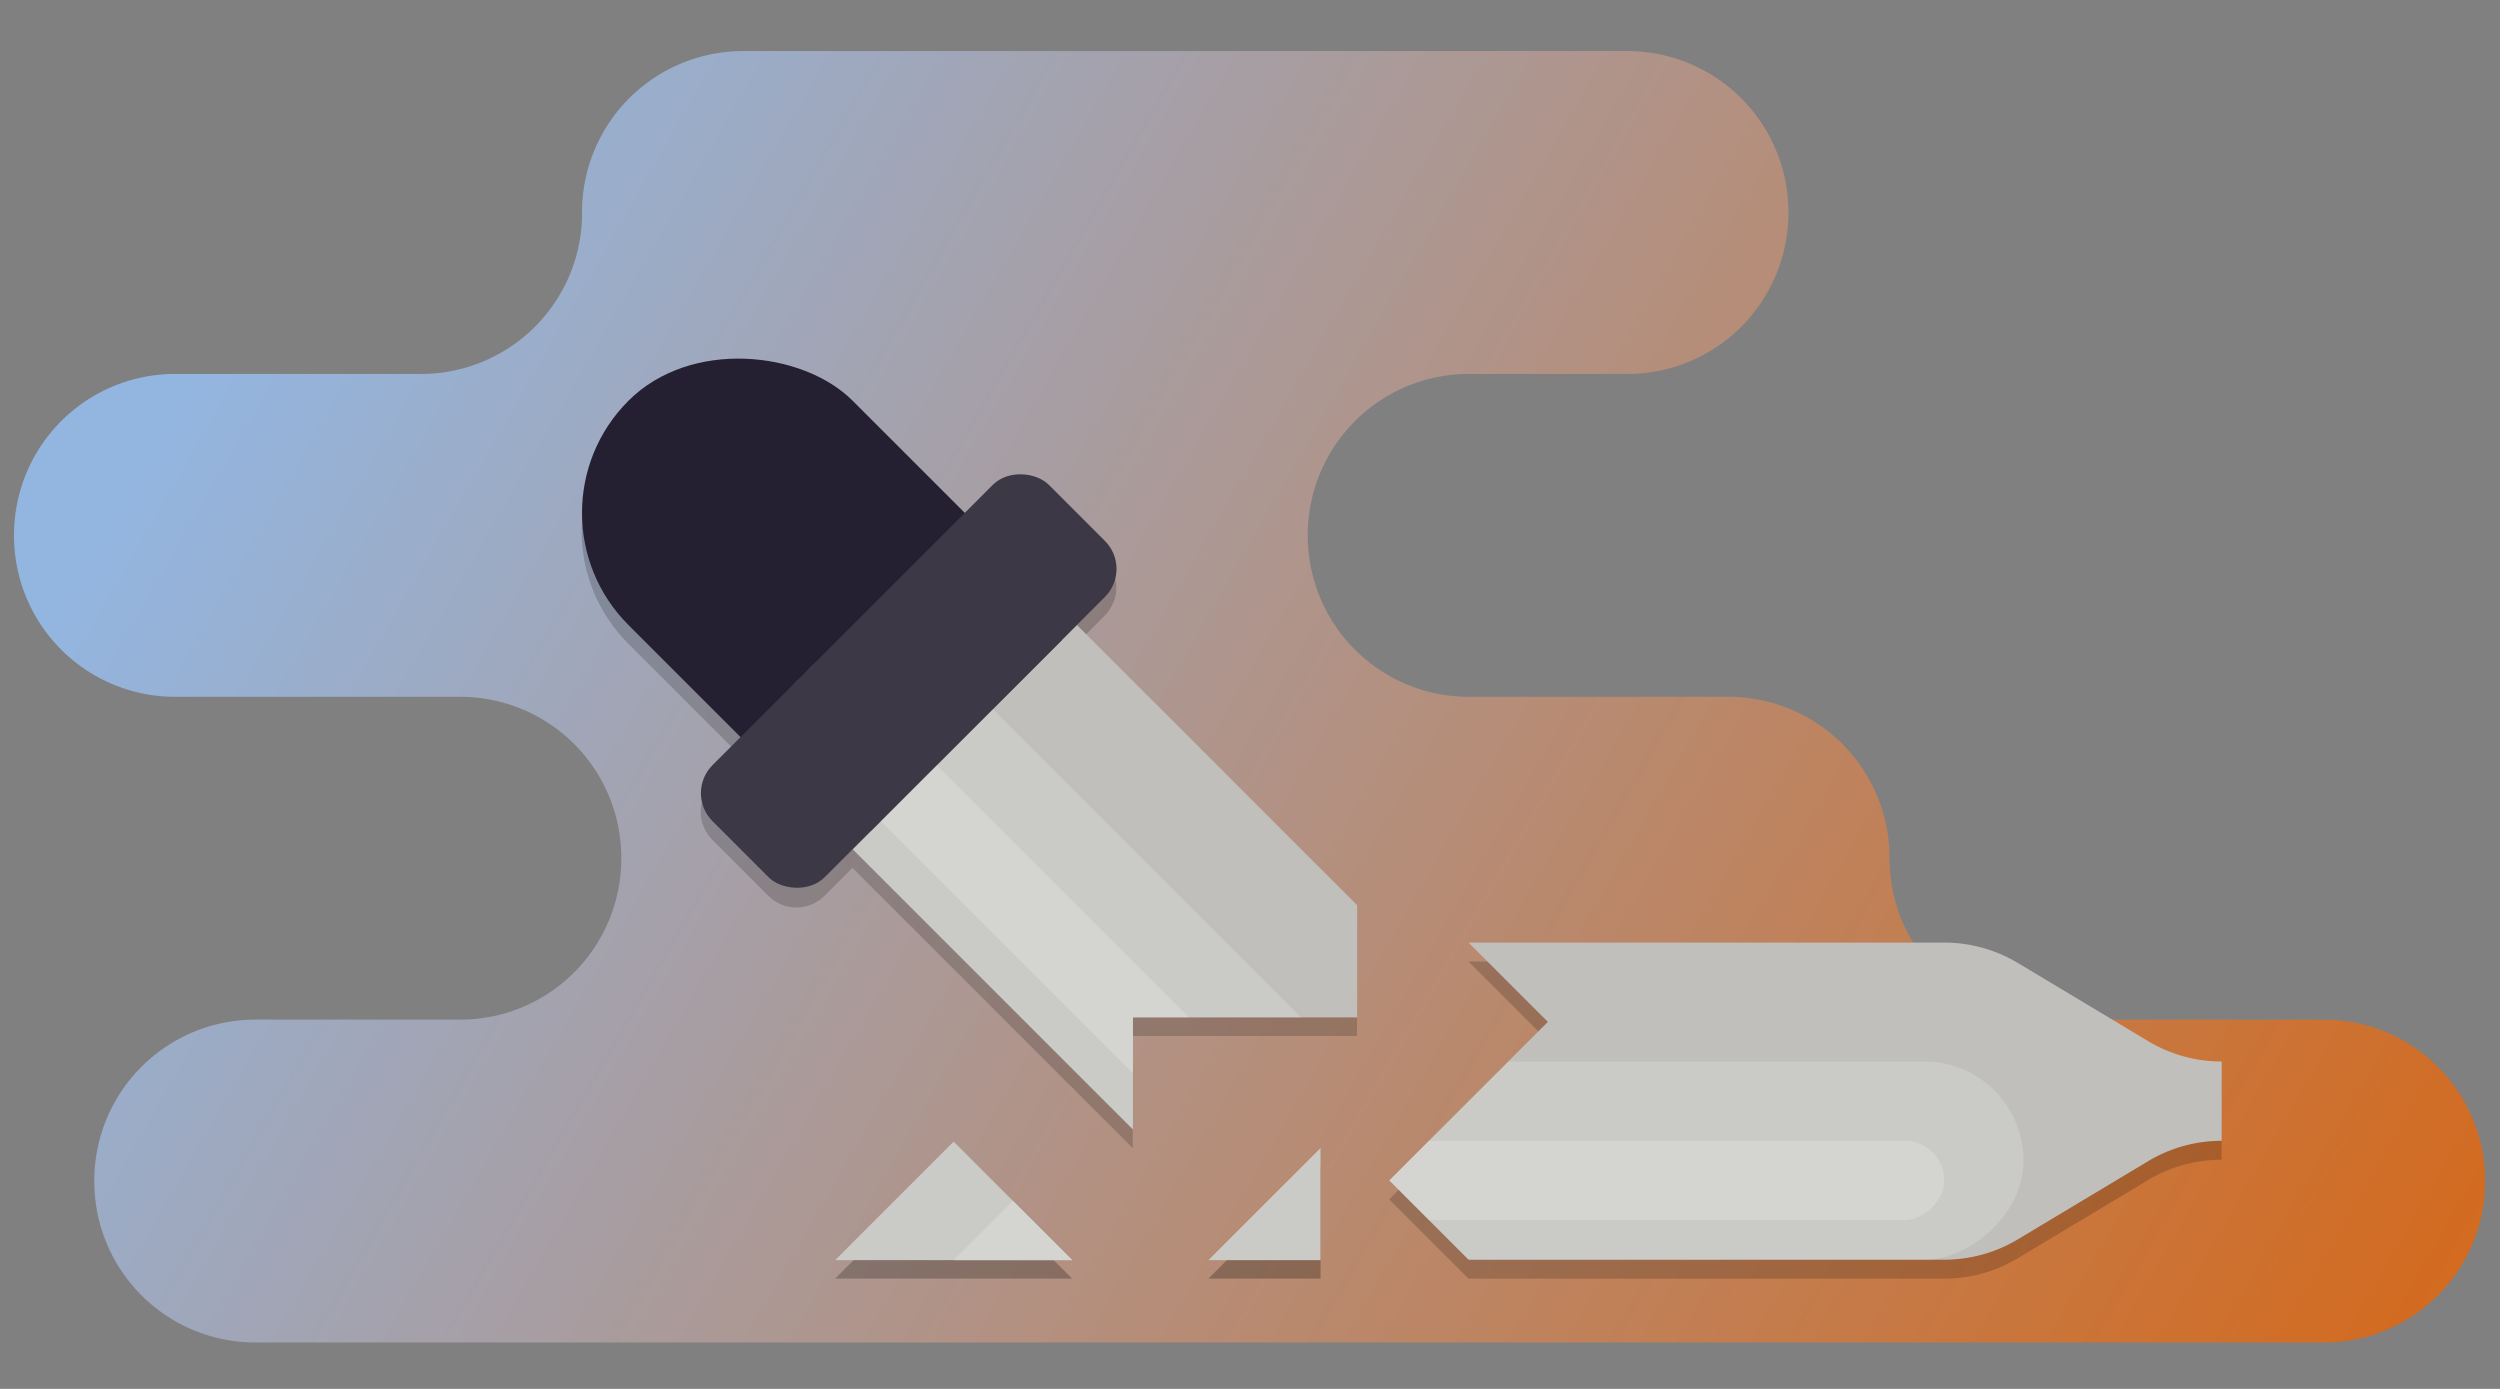<?xml version="1.0" encoding="UTF-8" standalone="no"?>
<!-- Created with Inkscape (http://www.inkscape.org/) -->

<svg
   width="270"
   height="150"
   viewBox="0 0 270 150"
   version="1.1"
   id="svg5"
   inkscape:version="1.3.2 (091e20ef0f, 2023-11-25)"
   sodipodi:docname="shattered-picker.svg"
   xml:space="preserve"
   xmlns:inkscape="http://www.inkscape.org/namespaces/inkscape"
   xmlns:sodipodi="http://sodipodi.sourceforge.net/DTD/sodipodi-0.dtd"
   xmlns:xlink="http://www.w3.org/1999/xlink"
   xmlns="http://www.w3.org/2000/svg"
   xmlns:svg="http://www.w3.org/2000/svg"><rect x="0" y="0" width="270" height="150" fill="#808080" stroke="none"/><sodipodi:namedview
     id="namedview7"
     pagecolor="#ffffff"
     bordercolor="#000000"
     borderopacity="0.25"
     inkscape:showpageshadow="false"
     inkscape:pageopacity="0.0"
     inkscape:pagecheckerboard="false"
     inkscape:deskcolor="#ffffff"
     inkscape:document-units="px"
     showgrid="false"
     inkscape:zoom="2.400934"
     inkscape:cx="105.79216"
     inkscape:cy="34.361627"
     inkscape:current-layer="layer1"
     showguides="true"
     inkscape:window-width="1920"
     inkscape:window-height="1011"
     inkscape:window-x="0"
     inkscape:window-y="0"
     inkscape:window-maximized="1"><inkscape:grid
       id="grid1"
       units="px"
       originx="0"
       originy="0"
       spacingx="1"
       spacingy="1"
       empcolor="#0099e5"
       empopacity="0.302"
       color="#0099e5"
       opacity="0.149"
       empspacing="4"
       dotted="false"
       gridanglex="30"
       gridanglez="30"
       visible="false" /></sodipodi:namedview><defs
     id="defs2"><inkscape:path-effect
       effect="fillet_chamfer"
       id="path-effect46"
       is_visible="true"
       lpeversion="1"
       nodesatellites_param="F,0,0,1,0,0,0,1 @ F,0,0,1,0,1,0,1 @ F,0,0,1,0,1,0,1 @ F,0,0,1,0,0,0,1 @ F,0,1,1,0,0,0,1 @ F,0,0,1,0,1,0,1 @ F,0,0,1,0,1,0,1 @ F,0,0,1,0,0,0,1"
       radius="0"
       unit="px"
       method="auto"
       mode="F"
       chamfer_steps="1"
       flexible="false"
       use_knot_distance="true"
       apply_no_radius="true"
       apply_with_radius="true"
       only_selected="false"
       hide_knots="false" /><inkscape:path-effect
       effect="fillet_chamfer"
       id="path-effect35"
       is_visible="true"
       lpeversion="1"
       nodesatellites_param="F,0,0,1,0,0,0,1 @ F,0,0,1,0,1,0,1 @ F,0,0,1,0,1,0,1 @ F,0,0,1,0,0,0,1 @ F,0,1,1,0,0,0,1 @ F,0,0,1,0,1,0,1 @ F,0,0,1,0,1,0,1 @ F,0,0,1,0,0,0,1"
       radius="0"
       unit="px"
       method="auto"
       mode="F"
       chamfer_steps="1"
       flexible="false"
       use_knot_distance="true"
       apply_no_radius="true"
       apply_with_radius="true"
       only_selected="false"
       hide_knots="false" /><inkscape:path-effect
       effect="fillet_chamfer"
       id="path-effect26"
       is_visible="true"
       lpeversion="1"
       nodesatellites_param="F,0,0,1,0,0,0,1 @ F,0,0,1,0,1,0,1 @ F,0,0,1,0,1,0,1 @ F,0,0,1,0,0,0,1 @ F,0,1,1,0,0,0,1 @ F,0,0,1,0,1,0,1 @ F,0,0,1,0,1,0,1 @ F,0,0,1,0,0,0,1"
       radius="0"
       unit="px"
       method="auto"
       mode="F"
       chamfer_steps="1"
       flexible="false"
       use_knot_distance="true"
       apply_no_radius="true"
       apply_with_radius="true"
       only_selected="false"
       hide_knots="false" /><inkscape:path-effect
       effect="fillet_chamfer"
       id="path-effect24"
       is_visible="true"
       lpeversion="1"
       nodesatellites_param="F,0,0,1,0,0,0,1 @ F,0,0,1,0,1,0,1 @ F,0,0,1,0,1,0,1 @ F,0,0,1,0,0,0,1 @ F,0,1,1,0,0,0,1 @ F,0,0,1,0,1,0,1 @ F,0,0,1,0,1,0,1 @ F,0,0,1,0,0,0,1"
       radius="0"
       unit="px"
       method="auto"
       mode="F"
       chamfer_steps="1"
       flexible="false"
       use_knot_distance="true"
       apply_no_radius="true"
       apply_with_radius="true"
       only_selected="false"
       hide_knots="false" /><inkscape:path-effect
       effect="fillet_chamfer"
       id="path-effect21"
       is_visible="true"
       lpeversion="1"
       nodesatellites_param="F,0,1,1,0,4.063,0,1 @ F,0,1,1,0,4.063,0,1 @ F,0,1,1,0,4.063,0,1 @ F,0,1,1,0,4.063,0,1 @ F,0,1,1,0,4.063,0,1 @ F,0,1,1,0,4.063,0,1 @ F,0,1,1,0,4.063,0,1 @ F,0,1,1,0,4.063,0,1 @ F,0,1,1,0,4.063,0,1 @ F,0,1,1,0,4.063,0,1 @ F,0,1,1,0,4.063,0,1 @ F,0,1,1,0,4.063,0,1 @ F,0,1,1,0,4.063,0,1 @ F,0,1,1,0,4.063,0,1 @ F,0,0,1,0,4.063,0,1 @ F,0,1,1,0,4.063,0,1"
       radius="0"
       unit="px"
       method="auto"
       mode="F"
       chamfer_steps="1"
       flexible="false"
       use_knot_distance="true"
       apply_no_radius="true"
       apply_with_radius="true"
       only_selected="false"
       hide_knots="false" /><inkscape:path-effect
       effect="fillet_chamfer"
       id="path-effect113"
       is_visible="true"
       lpeversion="1"
       nodesatellites_param="F,0,0,1,0,0,0,1 @ F,0,0,1,0,1,0,1 @ F,0,0,1,0,1,0,1 @ F,0,0,1,0,0,0,1 @ F,0,1,1,0,0,0,1 @ F,0,0,1,0,1,0,1 @ F,0,0,1,0,1,0,1 @ F,0,0,1,0,0,0,1"
       radius="0"
       unit="px"
       method="auto"
       mode="F"
       chamfer_steps="1"
       flexible="false"
       use_knot_distance="true"
       apply_no_radius="true"
       apply_with_radius="true"
       only_selected="false"
       hide_knots="false" /><inkscape:path-effect
       effect="fillet_chamfer"
       id="path-effect110"
       is_visible="true"
       lpeversion="1"
       nodesatellites_param="F,0,0,1,0,0,0,1 @ F,0,0,1,0,1,0,1 @ F,0,0,1,0,1,0,1 @ F,0,0,1,0,0,0,1 @ F,0,1,1,0,0,0,1 @ F,0,0,1,0,1,0,1 @ F,0,0,1,0,1,0,1 @ F,0,0,1,0,0,0,1"
       radius="0"
       unit="px"
       method="auto"
       mode="F"
       chamfer_steps="1"
       flexible="false"
       use_knot_distance="true"
       apply_no_radius="true"
       apply_with_radius="true"
       only_selected="false"
       hide_knots="false" /><inkscape:path-effect
       effect="fillet_chamfer"
       id="path-effect107"
       is_visible="true"
       lpeversion="1"
       nodesatellites_param="F,0,1,1,0,4.063,0,1 @ F,0,1,1,0,4.063,0,1 @ F,0,1,1,0,4.063,0,1 @ F,0,1,1,0,4.063,0,1 @ F,0,1,1,0,4.063,0,1 @ F,0,1,1,0,4.063,0,1 @ F,0,1,1,0,4.063,0,1 @ F,0,1,1,0,4.063,0,1 @ F,0,1,1,0,4.063,0,1 @ F,0,1,1,0,4.063,0,1 @ F,0,1,1,0,4.063,0,1 @ F,0,1,1,0,4.063,0,1 @ F,0,1,1,0,4.063,0,1 @ F,0,1,1,0,4.063,0,1 @ F,0,0,1,0,4.063,0,1 @ F,0,1,1,0,4.063,0,1"
       radius="0"
       unit="px"
       method="auto"
       mode="F"
       chamfer_steps="1"
       flexible="false"
       use_knot_distance="true"
       apply_no_radius="true"
       apply_with_radius="true"
       only_selected="false"
       hide_knots="false" /><inkscape:path-effect
       effect="fillet_chamfer"
       id="path-effect91"
       is_visible="true"
       lpeversion="1"
       nodesatellites_param="F,0,0,1,0,0,0,1 @ F,0,0,1,0,1,0,1 @ F,0,0,1,0,1,0,1 @ F,0,0,1,0,0,0,1 @ F,0,1,1,0,0,0,1 @ F,0,0,1,0,1,0,1 @ F,0,0,1,0,1,0,1 @ F,0,0,1,0,0,0,1"
       radius="0"
       unit="px"
       method="auto"
       mode="F"
       chamfer_steps="1"
       flexible="false"
       use_knot_distance="true"
       apply_no_radius="true"
       apply_with_radius="true"
       only_selected="false"
       hide_knots="false" /><inkscape:path-effect
       effect="fillet_chamfer"
       id="path-effect89"
       is_visible="true"
       lpeversion="1"
       nodesatellites_param="F,0,0,1,0,0,0,1 @ F,0,0,1,0,1,0,1 @ F,0,0,1,0,1,0,1 @ F,0,0,1,0,0,0,1 @ F,0,1,1,0,0,0,1 @ F,0,0,1,0,1,0,1 @ F,0,0,1,0,1,0,1 @ F,0,0,1,0,0,0,1"
       radius="0"
       unit="px"
       method="auto"
       mode="F"
       chamfer_steps="1"
       flexible="false"
       use_knot_distance="true"
       apply_no_radius="true"
       apply_with_radius="true"
       only_selected="false"
       hide_knots="false" /><inkscape:path-effect
       effect="fillet_chamfer"
       id="path-effect87"
       is_visible="true"
       lpeversion="1"
       nodesatellites_param="F,0,1,1,0,4.063,0,1 @ F,0,1,1,0,4.063,0,1 @ F,0,1,1,0,4.063,0,1 @ F,0,1,1,0,4.063,0,1 @ F,0,1,1,0,4.063,0,1 @ F,0,1,1,0,4.063,0,1 @ F,0,1,1,0,4.063,0,1 @ F,0,1,1,0,4.063,0,1 @ F,0,1,1,0,4.063,0,1 @ F,0,1,1,0,4.063,0,1 @ F,0,1,1,0,4.063,0,1 @ F,0,1,1,0,4.063,0,1 @ F,0,1,1,0,4.063,0,1 @ F,0,1,1,0,4.063,0,1 @ F,0,0,1,0,4.063,0,1 @ F,0,1,1,0,4.063,0,1"
       radius="0"
       unit="px"
       method="auto"
       mode="F"
       chamfer_steps="1"
       flexible="false"
       use_knot_distance="true"
       apply_no_radius="true"
       apply_with_radius="true"
       only_selected="false"
       hide_knots="false" /><inkscape:path-effect
       effect="fillet_chamfer"
       id="path-effect66"
       is_visible="true"
       lpeversion="1"
       nodesatellites_param="F,0,0,1,0,0,0,1 @ F,0,0,1,0,1,0,1 @ F,0,0,1,0,1,0,1 @ F,0,0,1,0,0,0,1 @ F,0,1,1,0,0,0,1 @ F,0,0,1,0,1,0,1 @ F,0,0,1,0,1,0,1 @ F,0,0,1,0,0,0,1"
       radius="0"
       unit="px"
       method="auto"
       mode="F"
       chamfer_steps="1"
       flexible="false"
       use_knot_distance="true"
       apply_no_radius="true"
       apply_with_radius="true"
       only_selected="false"
       hide_knots="false" /><inkscape:path-effect
       effect="fillet_chamfer"
       id="path-effect63"
       is_visible="true"
       lpeversion="1"
       nodesatellites_param="F,0,0,1,0,0,0,1 @ F,0,0,1,0,1,0,1 @ F,0,0,1,0,1,0,1 @ F,0,0,1,0,0,0,1 @ F,0,1,1,0,0,0,1 @ F,0,0,1,0,1,0,1 @ F,0,0,1,0,1,0,1 @ F,0,0,1,0,0,0,1"
       radius="0"
       unit="px"
       method="auto"
       mode="F"
       chamfer_steps="1"
       flexible="false"
       use_knot_distance="true"
       apply_no_radius="true"
       apply_with_radius="true"
       only_selected="false"
       hide_knots="false" /><inkscape:path-effect
       effect="fillet_chamfer"
       id="path-effect59"
       is_visible="true"
       lpeversion="1"
       nodesatellites_param="F,0,1,1,0,4.063,0,1 @ F,0,1,1,0,4.063,0,1 @ F,0,1,1,0,4.063,0,1 @ F,0,1,1,0,4.063,0,1 @ F,0,1,1,0,4.063,0,1 @ F,0,1,1,0,4.063,0,1 @ F,0,1,1,0,4.063,0,1 @ F,0,1,1,0,4.063,0,1 @ F,0,1,1,0,4.063,0,1 @ F,0,1,1,0,4.063,0,1 @ F,0,1,1,0,4.063,0,1 @ F,0,1,1,0,4.063,0,1 @ F,0,1,1,0,4.063,0,1 @ F,0,1,1,0,4.063,0,1 @ F,0,0,1,0,4.063,0,1 @ F,0,1,1,0,4.063,0,1"
       radius="0"
       unit="px"
       method="auto"
       mode="F"
       chamfer_steps="1"
       flexible="false"
       use_knot_distance="true"
       apply_no_radius="true"
       apply_with_radius="true"
       only_selected="false"
       hide_knots="false" /><inkscape:path-effect
       effect="fillet_chamfer"
       id="path-effect33"
       is_visible="true"
       lpeversion="1"
       nodesatellites_param="F,0,0,1,0,0,0,1 @ F,0,0,1,0,1,0,1 @ F,0,0,1,0,1,0,1 @ F,0,0,1,0,0,0,1 @ F,0,1,1,0,0,0,1 @ F,0,0,1,0,1,0,1 @ F,0,0,1,0,1,0,1 @ F,0,0,1,0,0,0,1"
       radius="0"
       unit="px"
       method="auto"
       mode="F"
       chamfer_steps="1"
       flexible="false"
       use_knot_distance="true"
       apply_no_radius="true"
       apply_with_radius="true"
       only_selected="false"
       hide_knots="false" /><inkscape:path-effect
       effect="fillet_chamfer"
       id="path-effect8"
       is_visible="true"
       lpeversion="1"
       nodesatellites_param="F,0,0,1,0,0,0,1 @ F,0,0,1,0,1,0,1 @ F,0,0,1,0,1,0,1 @ F,0,0,1,0,0,0,1 @ F,0,1,1,0,0,0,1 @ F,0,0,1,0,1,0,1 @ F,0,0,1,0,1,0,1 @ F,0,0,1,0,0,0,1"
       radius="0"
       unit="px"
       method="auto"
       mode="F"
       chamfer_steps="1"
       flexible="false"
       use_knot_distance="true"
       apply_no_radius="true"
       apply_with_radius="true"
       only_selected="false"
       hide_knots="false" /><inkscape:path-effect
       effect="fillet_chamfer"
       id="path-effect158"
       is_visible="true"
       lpeversion="1"
       nodesatellites_param="F,0,0,1,0,0,0,1 @ F,0,0,1,0,1,0,1 @ F,0,0,1,0,1,0,1 @ F,0,0,1,0,0,0,1 @ F,0,1,1,0,0,0,1 @ F,0,0,1,0,1,0,1 @ F,0,0,1,0,1,0,1 @ F,0,0,1,0,0,0,1"
       radius="0"
       unit="px"
       method="auto"
       mode="F"
       chamfer_steps="1"
       flexible="false"
       use_knot_distance="true"
       apply_no_radius="true"
       apply_with_radius="true"
       only_selected="false"
       hide_knots="false" /><inkscape:path-effect
       effect="fillet_chamfer"
       id="path-effect155"
       is_visible="true"
       lpeversion="1"
       nodesatellites_param="F,0,0,1,0,0,0,1 @ F,0,0,1,0,1,0,1 @ F,0,0,1,0,1,0,1 @ F,0,0,1,0,0,0,1 @ F,0,1,1,0,0,0,1 @ F,0,0,1,0,1,0,1 @ F,0,0,1,0,1,0,1 @ F,0,0,1,0,0,0,1"
       radius="0"
       unit="px"
       method="auto"
       mode="F"
       chamfer_steps="1"
       flexible="false"
       use_knot_distance="true"
       apply_no_radius="true"
       apply_with_radius="true"
       only_selected="false"
       hide_knots="false" /><inkscape:path-effect
       effect="fillet_chamfer"
       id="path-effect153"
       is_visible="true"
       lpeversion="1"
       nodesatellites_param="F,0,1,1,0,4.063,0,1 @ F,0,1,1,0,4.063,0,1 @ F,0,1,1,0,4.063,0,1 @ F,0,1,1,0,4.063,0,1 @ F,0,1,1,0,4.063,0,1 @ F,0,1,1,0,4.063,0,1 @ F,0,1,1,0,4.063,0,1 @ F,0,1,1,0,4.063,0,1 @ F,0,1,1,0,4.063,0,1 @ F,0,1,1,0,4.063,0,1 @ F,0,1,1,0,4.063,0,1 @ F,0,1,1,0,4.063,0,1 @ F,0,1,1,0,4.063,0,1 @ F,0,1,1,0,4.063,0,1 @ F,0,0,1,0,4.063,0,1 @ F,0,1,1,0,4.063,0,1"
       radius="0"
       unit="px"
       method="auto"
       mode="F"
       chamfer_steps="1"
       flexible="false"
       use_knot_distance="true"
       apply_no_radius="true"
       apply_with_radius="true"
       only_selected="false"
       hide_knots="false" /><inkscape:path-effect
       effect="fillet_chamfer"
       id="path-effect125"
       is_visible="true"
       lpeversion="1"
       nodesatellites_param="F,0,0,1,0,0,0,1 @ F,0,0,1,0,1,0,1 @ F,0,0,1,0,1,0,1 @ F,0,0,1,0,0,0,1 @ F,0,1,1,0,0,0,1 @ F,0,0,1,0,1,0,1 @ F,0,0,1,0,1,0,1 @ F,0,0,1,0,0,0,1"
       radius="0"
       unit="px"
       method="auto"
       mode="F"
       chamfer_steps="1"
       flexible="false"
       use_knot_distance="true"
       apply_no_radius="true"
       apply_with_radius="true"
       only_selected="false"
       hide_knots="false" /><inkscape:path-effect
       effect="fillet_chamfer"
       id="path-effect123"
       is_visible="true"
       lpeversion="1"
       nodesatellites_param="F,0,0,1,0,0,0,1 @ F,0,0,1,0,1,0,1 @ F,0,0,1,0,1,0,1 @ F,0,0,1,0,0,0,1 @ F,0,1,1,0,0,0,1 @ F,0,0,1,0,1,0,1 @ F,0,0,1,0,1,0,1 @ F,0,0,1,0,0,0,1"
       radius="0"
       unit="px"
       method="auto"
       mode="F"
       chamfer_steps="1"
       flexible="false"
       use_knot_distance="true"
       apply_no_radius="true"
       apply_with_radius="true"
       only_selected="false"
       hide_knots="false" /><inkscape:path-effect
       effect="fillet_chamfer"
       id="path-effect121"
       is_visible="true"
       lpeversion="1"
       nodesatellites_param="F,0,1,1,0,4.063,0,1 @ F,0,1,1,0,4.063,0,1 @ F,0,1,1,0,4.063,0,1 @ F,0,1,1,0,4.063,0,1 @ F,0,1,1,0,4.063,0,1 @ F,0,1,1,0,4.063,0,1 @ F,0,1,1,0,4.063,0,1 @ F,0,1,1,0,4.063,0,1 @ F,0,1,1,0,4.063,0,1 @ F,0,1,1,0,4.063,0,1 @ F,0,1,1,0,4.063,0,1 @ F,0,1,1,0,4.063,0,1 @ F,0,1,1,0,4.063,0,1 @ F,0,1,1,0,4.063,0,1 @ F,0,0,1,0,4.063,0,1 @ F,0,1,1,0,4.063,0,1"
       radius="0"
       unit="px"
       method="auto"
       mode="F"
       chamfer_steps="1"
       flexible="false"
       use_knot_distance="true"
       apply_no_radius="true"
       apply_with_radius="true"
       only_selected="false"
       hide_knots="false" /><linearGradient
       id="linearGradient112"
       inkscape:collect="always"><stop
         style="stop-color:#e66100;stop-opacity:1"
         offset="0"
         id="stop112" /><stop
         style="stop-color:#96bff1;stop-opacity:1;"
         offset="1"
         id="stop113" /></linearGradient><inkscape:path-effect
       effect="fillet_chamfer"
       id="path-effect112"
       is_visible="true"
       lpeversion="1"
       nodesatellites_param="F,0,1,1,0,4.063,0,1 @ F,0,1,1,0,4.063,0,1 @ F,0,1,1,0,4.063,0,1 @ F,0,1,1,0,4.063,0,1 @ F,0,1,1,0,4.063,0,1 @ F,0,1,1,0,4.063,0,1 @ F,0,1,1,0,4.063,0,1 @ F,0,1,1,0,4.063,0,1 @ F,0,1,1,0,4.063,0,1 @ F,0,1,1,0,4.063,0,1 @ F,0,1,1,0,4.063,0,1 @ F,0,1,1,0,4.063,0,1 @ F,0,1,1,0,4.063,0,1 @ F,0,1,1,0,4.063,0,1 @ F,0,0,1,0,4.063,0,1 @ F,0,1,1,0,4.063,0,1"
       radius="0"
       unit="px"
       method="auto"
       mode="F"
       chamfer_steps="1"
       flexible="false"
       use_knot_distance="true"
       apply_no_radius="true"
       apply_with_radius="true"
       only_selected="false"
       hide_knots="false" /><inkscape:path-effect
       effect="fillet_chamfer"
       id="path-effect108"
       is_visible="true"
       lpeversion="1"
       nodesatellites_param="F,0,0,1,0,0,0,1 @ F,0,0,1,0,1,0,1 @ F,0,0,1,0,1,0,1 @ F,0,0,1,0,0,0,1 @ F,0,1,1,0,0,0,1 @ F,0,0,1,0,1,0,1 @ F,0,0,1,0,1,0,1 @ F,0,0,1,0,0,0,1"
       radius="0"
       unit="px"
       method="auto"
       mode="F"
       chamfer_steps="1"
       flexible="false"
       use_knot_distance="true"
       apply_no_radius="true"
       apply_with_radius="true"
       only_selected="false"
       hide_knots="false" /><inkscape:path-effect
       effect="fillet_chamfer"
       id="path-effect106"
       is_visible="true"
       lpeversion="1"
       nodesatellites_param="F,0,0,1,0,0,0,1 @ F,0,0,1,0,1,0,1 @ F,0,0,1,0,1,0,1 @ F,0,0,1,0,0,0,1 @ F,0,1,1,0,0,0,1 @ F,0,0,1,0,1,0,1 @ F,0,0,1,0,1,0,1 @ F,0,0,1,0,0,0,1"
       radius="0"
       unit="px"
       method="auto"
       mode="F"
       chamfer_steps="1"
       flexible="false"
       use_knot_distance="true"
       apply_no_radius="true"
       apply_with_radius="true"
       only_selected="false"
       hide_knots="false" /><inkscape:path-effect
       effect="fillet_chamfer"
       id="path-effect98"
       is_visible="true"
       lpeversion="1"
       nodesatellites_param="F,0,0,1,0,0,0,1 @ F,0,0,1,0,1,0,1 @ F,0,0,1,0,1,0,1 @ F,0,0,1,0,0,0,1 @ F,0,1,1,0,0,0,1 @ F,0,0,1,0,1,0,1 @ F,0,0,1,0,1,0,1 @ F,0,0,1,0,0,0,1"
       radius="0"
       unit="px"
       method="auto"
       mode="F"
       chamfer_steps="1"
       flexible="false"
       use_knot_distance="true"
       apply_no_radius="true"
       apply_with_radius="true"
       only_selected="false"
       hide_knots="false" /><inkscape:path-effect
       effect="fillet_chamfer"
       id="path-effect96"
       is_visible="true"
       lpeversion="1"
       nodesatellites_param="F,0,0,1,0,0,0,1 @ F,0,0,1,0,1,0,1 @ F,0,0,1,0,1,0,1 @ F,0,0,1,0,0,0,1 @ F,0,1,1,0,0,0,1 @ F,0,0,1,0,1,0,1 @ F,0,0,1,0,1,0,1 @ F,0,0,1,0,0,0,1"
       radius="0"
       unit="px"
       method="auto"
       mode="F"
       chamfer_steps="1"
       flexible="false"
       use_knot_distance="true"
       apply_no_radius="true"
       apply_with_radius="true"
       only_selected="false"
       hide_knots="false" /><inkscape:path-effect
       effect="fillet_chamfer"
       id="path-effect84"
       is_visible="true"
       lpeversion="1"
       nodesatellites_param="F,0,0,1,0,0,0,1 @ F,0,0,1,0,1,0,1 @ F,0,0,1,0,1,0,1 @ F,0,0,1,0,0,0,1 @ F,0,1,1,0,0,0,1 @ F,0,0,1,0,1,0,1 @ F,0,0,1,0,1,0,1 @ F,0,0,1,0,0,0,1"
       radius="0"
       unit="px"
       method="auto"
       mode="F"
       chamfer_steps="1"
       flexible="false"
       use_knot_distance="true"
       apply_no_radius="true"
       apply_with_radius="true"
       only_selected="false"
       hide_knots="false" /><inkscape:path-effect
       effect="fillet_chamfer"
       id="path-effect4"
       is_visible="true"
       lpeversion="1"
       nodesatellites_param="F,0,0,1,0,0,0,1 @ F,0,0,1,0,1,0,1 @ F,0,0,1,0,1,0,1 @ F,0,0,1,0,0,0,1 @ F,0,1,1,0,0,0,1 @ F,0,0,1,0,1,0,1 @ F,0,0,1,0,1,0,1 @ F,0,0,1,0,0,0,1"
       radius="0"
       unit="px"
       method="auto"
       mode="F"
       chamfer_steps="1"
       flexible="false"
       use_knot_distance="true"
       apply_no_radius="true"
       apply_with_radius="true"
       only_selected="false"
       hide_knots="false" /><inkscape:path-effect
       effect="fillet_chamfer"
       id="path-effect65"
       is_visible="true"
       lpeversion="1"
       nodesatellites_param="F,0,0,1,0,0,0,1 @ F,0,0,1,0,0,0,1 @ F,0,0,1,0,0,0,1 @ F,0,0,1,0,21.136,0,1 @ F,0,0,1,0,0,0,1 @ F,0,0,1,0,0,0,1 @ F,0,0,1,0,0,0,1 @ F,0,0,1,0,9.149,0,1"
       radius="0"
       unit="px"
       method="auto"
       mode="F"
       chamfer_steps="1"
       flexible="false"
       use_knot_distance="true"
       apply_no_radius="true"
       apply_with_radius="true"
       only_selected="false"
       hide_knots="false" /><inkscape:path-effect
       effect="fillet_chamfer"
       id="path-effect62"
       is_visible="true"
       lpeversion="1"
       nodesatellites_param="F,0,0,1,0,0,0,1 @ F,0,0,1,0,4,0,1 @ F,0,0,1,0,4,0,1 @ F,0,0,1,0,4,0,1 @ F,0,1,1,0,4,0,1 @ F,0,0,1,0,4,0,1 @ F,0,0,1,0,4,0,1 @ F,0,0,1,0,4,0,1 @ F,0,0,1,0,4,0,1 @ F,0,0,1,0,0,0,1"
       radius="0"
       unit="px"
       method="auto"
       mode="F"
       chamfer_steps="1"
       flexible="false"
       use_knot_distance="true"
       apply_no_radius="true"
       apply_with_radius="true"
       only_selected="false"
       hide_knots="false" /><inkscape:path-effect
       effect="fillet_chamfer"
       id="path-effect60"
       is_visible="true"
       lpeversion="1"
       nodesatellites_param="F,0,0,1,0,0,0,1 @ F,0,0,1,0,0,0,1 @ F,0,0,1,0,2,0,1 @ F,0,1,1,0,2,0,1"
       radius="0"
       unit="px"
       method="auto"
       mode="F"
       chamfer_steps="1"
       flexible="false"
       use_knot_distance="true"
       apply_no_radius="true"
       apply_with_radius="true"
       only_selected="false"
       hide_knots="false" /><inkscape:path-effect
       effect="fillet_chamfer"
       id="path-effect58"
       is_visible="true"
       lpeversion="1"
       nodesatellites_param="F,0,0,1,0,0,0,1 @ F,0,0,1,0,0,0,1 @ F,0,0,1,0,6,0,1 @ F,0,1,1,0,6,0,1"
       radius="0"
       unit="px"
       method="auto"
       mode="F"
       chamfer_steps="1"
       flexible="false"
       use_knot_distance="true"
       apply_no_radius="true"
       apply_with_radius="true"
       only_selected="false"
       hide_knots="false" /><inkscape:path-effect
       effect="fillet_chamfer"
       id="path-effect56"
       is_visible="true"
       lpeversion="1"
       nodesatellites_param="F,0,0,1,0,0,0,1 @ F,0,0,1,0,4,0,1 @ F,0,0,1,0,4,0,1 @ F,0,0,1,0,4,0,1 @ F,0,1,1,0,4,0,1 @ F,0,0,1,0,4,0,1 @ F,0,0,1,0,4,0,1 @ F,0,0,1,0,4,0,1 @ F,0,0,1,0,4,0,1 @ F,0,0,1,0,0,0,1"
       radius="0"
       unit="px"
       method="auto"
       mode="F"
       chamfer_steps="1"
       flexible="false"
       use_knot_distance="true"
       apply_no_radius="true"
       apply_with_radius="true"
       only_selected="false"
       hide_knots="false" /><inkscape:path-effect
       effect="fillet_chamfer"
       id="path-effect23"
       is_visible="true"
       lpeversion="1"
       nodesatellites_param="F,0,0,1,0,0,0,1 @ F,0,0,1,0,4,0,1 @ F,0,0,1,0,4,0,1 @ F,0,0,1,0,4,0,1 @ F,0,1,1,0,4,0,1 @ F,0,0,1,0,4,0,1 @ F,0,0,1,0,4,0,1 @ F,0,0,1,0,4,0,1 @ F,0,0,1,0,4,0,1 @ F,0,0,1,0,0,0,1"
       radius="0"
       unit="px"
       method="auto"
       mode="F"
       chamfer_steps="1"
       flexible="false"
       use_knot_distance="true"
       apply_no_radius="true"
       apply_with_radius="true"
       only_selected="false"
       hide_knots="false" /><inkscape:path-effect
       effect="fillet_chamfer"
       id="path-effect5"
       is_visible="true"
       lpeversion="1"
       nodesatellites_param="F,0,0,1,0,0,0,1 @ F,0,0,1,0,0,0,1 @ F,0,0,1,0,2,0,1 @ F,0,1,1,0,2,0,1"
       radius="0"
       unit="px"
       method="auto"
       mode="F"
       chamfer_steps="1"
       flexible="false"
       use_knot_distance="true"
       apply_no_radius="true"
       apply_with_radius="true"
       only_selected="false"
       hide_knots="false" /><inkscape:path-effect
       effect="fillet_chamfer"
       id="path-effect3"
       is_visible="true"
       lpeversion="1"
       nodesatellites_param="F,0,0,1,0,0,0,1 @ F,0,0,1,0,0,0,1 @ F,0,0,1,0,6,0,1 @ F,0,1,1,0,6,0,1"
       radius="0"
       unit="px"
       method="auto"
       mode="F"
       chamfer_steps="1"
       flexible="false"
       use_knot_distance="true"
       apply_no_radius="true"
       apply_with_radius="true"
       only_selected="false"
       hide_knots="false" /><inkscape:path-effect
       effect="fillet_chamfer"
       id="path-effect2"
       is_visible="true"
       lpeversion="1"
       nodesatellites_param="F,0,0,1,0,0,0,1 @ F,0,0,1,0,0,0,1 @ F,0,0,1,0,8,0,1 @ F,0,0,1,0,8.21,0,1 @ F,0,0,1,0,0,0,1 @ F,0,0,1,0,0,0,1"
       radius="0"
       unit="px"
       method="auto"
       mode="F"
       chamfer_steps="1"
       flexible="false"
       use_knot_distance="true"
       apply_no_radius="true"
       apply_with_radius="true"
       only_selected="false"
       hide_knots="false" /><inkscape:path-effect
       effect="fillet_chamfer"
       id="path-effect211"
       is_visible="true"
       lpeversion="1"
       nodesatellites_param="F,0,0,1,0,12.476,0,1 @ F,0,1,1,0,12.476,0,1 @ F,0,1,1,0,12.476,0,1 @ F,0,1,1,0,12.476,0,1 @ F,0,1,1,0,12.476,0,1 @ F,0,1,1,0,12.476,0,1 @ F,0,1,1,0,12.476,0,1 @ F,0,1,1,0,12.476,0,1 @ F,0,1,1,0,12.476,0,1 @ F,0,1,1,0,12.476,0,1 @ F,0,1,1,0,12.476,0,1 @ F,0,1,1,0,12.476,0,1 @ F,0,1,1,0,12.476,0,1 @ F,0,1,1,0,12.476,0,1 @ F,0,1,1,0,12.476,0,1 @ F,0,1,1,0,12.476,0,1 @ F,0,1,1,0,12.476,0,1 @ F,0,1,1,0,12.476,0,1 @ F,0,1,1,0,12.476,0,1 @ F,0,1,1,0,12.476,0,1 @ F,0,1,1,0,12.476,0,1 @ F,0,1,1,0,12.476,0,1 @ F,0,1,1,0,12.476,0,1 @ F,0,1,1,0,12.476,0,1 @ F,0,1,1,0,12.476,0,1 @ F,0,1,1,0,12.476,0,1 @ F,0,1,1,0,12.476,0,1 @ F,0,1,1,0,12.476,0,1 @ F,0,1,1,0,12.476,0,1 @ F,0,1,1,0,12.476,0,1 @ F,0,1,1,0,12.476,0,1 @ F,0,1,1,0,12.476,0,1"
       radius="0"
       unit="px"
       method="auto"
       mode="F"
       chamfer_steps="1"
       flexible="false"
       use_knot_distance="true"
       apply_no_radius="true"
       apply_with_radius="true"
       only_selected="false"
       hide_knots="false" /><inkscape:path-effect
       effect="fillet_chamfer"
       id="path-effect157"
       is_visible="true"
       lpeversion="1"
       nodesatellites_param="F,0,0,1,0,12.476,0,1 @ F,0,1,1,0,12.476,0,1 @ F,0,1,1,0,12.476,0,1 @ F,0,1,1,0,12.476,0,1 @ F,0,1,1,0,12.476,0,1 @ F,0,1,1,0,12.476,0,1 @ F,0,1,1,0,12.476,0,1 @ F,0,1,1,0,12.476,0,1 @ F,0,1,1,0,12.476,0,1 @ F,0,1,1,0,12.476,0,1 @ F,0,1,1,0,12.476,0,1 @ F,0,1,1,0,12.476,0,1 @ F,0,1,1,0,12.476,0,1 @ F,0,1,1,0,12.476,0,1 @ F,0,1,1,0,12.476,0,1 @ F,0,1,1,0,12.476,0,1 @ F,0,1,1,0,12.476,0,1 @ F,0,1,1,0,12.476,0,1 @ F,0,1,1,0,12.476,0,1 @ F,0,1,1,0,12.476,0,1 @ F,0,1,1,0,12.476,0,1 @ F,0,1,1,0,12.476,0,1 @ F,0,1,1,0,12.476,0,1 @ F,0,1,1,0,12.476,0,1 @ F,0,1,1,0,12.476,0,1 @ F,0,1,1,0,12.476,0,1 @ F,0,1,1,0,12.476,0,1 @ F,0,1,1,0,12.476,0,1 @ F,0,1,1,0,12.476,0,1 @ F,0,1,1,0,12.476,0,1 @ F,0,1,1,0,12.476,0,1 @ F,0,1,1,0,12.476,0,1"
       radius="0"
       unit="px"
       method="auto"
       mode="F"
       chamfer_steps="1"
       flexible="false"
       use_knot_distance="true"
       apply_no_radius="true"
       apply_with_radius="true"
       only_selected="false"
       hide_knots="false" /><inkscape:path-effect
       effect="fillet_chamfer"
       id="path-effect102"
       is_visible="true"
       lpeversion="1"
       nodesatellites_param="F,0,0,1,0,12.476,0,1 @ F,0,1,1,0,12.476,0,1 @ F,0,1,1,0,12.476,0,1 @ F,0,1,1,0,12.476,0,1 @ F,0,1,1,0,12.476,0,1 @ F,0,1,1,0,12.476,0,1 @ F,0,1,1,0,12.476,0,1 @ F,0,1,1,0,12.476,0,1 @ F,0,1,1,0,12.476,0,1 @ F,0,1,1,0,12.476,0,1 @ F,0,1,1,0,12.476,0,1 @ F,0,1,1,0,12.476,0,1 @ F,0,1,1,0,12.476,0,1 @ F,0,1,1,0,12.476,0,1 @ F,0,1,1,0,12.476,0,1 @ F,0,1,1,0,12.476,0,1 @ F,0,1,1,0,12.476,0,1 @ F,0,1,1,0,12.476,0,1 @ F,0,1,1,0,12.476,0,1 @ F,0,1,1,0,12.476,0,1 @ F,0,1,1,0,12.476,0,1 @ F,0,1,1,0,12.476,0,1 @ F,0,1,1,0,12.476,0,1 @ F,0,1,1,0,12.476,0,1 @ F,0,1,1,0,12.476,0,1 @ F,0,1,1,0,12.476,0,1 @ F,0,1,1,0,12.476,0,1 @ F,0,1,1,0,12.476,0,1 @ F,0,1,1,0,12.476,0,1 @ F,0,1,1,0,12.476,0,1 @ F,0,1,1,0,12.476,0,1 @ F,0,1,1,0,12.476,0,1"
       radius="0"
       unit="px"
       method="auto"
       mode="F"
       chamfer_steps="1"
       flexible="false"
       use_knot_distance="true"
       apply_no_radius="true"
       apply_with_radius="true"
       only_selected="false"
       hide_knots="false" /><inkscape:path-effect
       effect="fillet_chamfer"
       id="path-effect39"
       is_visible="true"
       lpeversion="1"
       nodesatellites_param="F,0,0,1,0,3.414,0,1 @ F,0,0,1,0,0,0,1 @ F,0,0,1,0,0,0,1 @ F,0,0,1,0,0,0,1 @ F,0,0,1,0,0,0,1 @ F,0,0,1,0,0,0,1 @ F,0,0,1,0,0,0,1 @ F,0,0,1,0,0,0,1"
       radius="0"
       unit="px"
       method="auto"
       mode="F"
       chamfer_steps="1"
       flexible="false"
       use_knot_distance="true"
       apply_no_radius="true"
       apply_with_radius="true"
       only_selected="false"
       hide_knots="false" /><clipPath
       clipPathUnits="userSpaceOnUse"
       id="clipPath31"><path
         style="opacity:1;fill:#865e3c;fill-opacity:1;stroke-width:2;stroke-linecap:round;stroke-linejoin:round;stroke-dasharray:3.576, 3.576"
         d="m 104.571,32 c -2.533,0 -4.571,1.784 -4.571,4 V 82 H 228 V 36 c 0,-2.216 -2.039,-4 -4.571,-4 z"
         id="path32" /></clipPath><clipPath
       clipPathUnits="userSpaceOnUse"
       id="clipPath33"><path
         style="opacity:1;fill:#865e3c;fill-opacity:1;stroke-width:2;stroke-linecap:round;stroke-linejoin:round;stroke-dasharray:3.576, 3.576"
         d="m 100,90 v 46 c 0,2.216 2.103,4 4.714,4 h 122.571 c 2.612,0 4.714,-1.784 4.714,-4 V 90 Z"
         id="path34" /></clipPath><linearGradient
       id="linearGradient110698"><stop
         style="stop-color:#5e5c64;stop-opacity:1"
         offset="0"
         id="stop110694" /><stop
         style="stop-color:#241f31;stop-opacity:1"
         offset="1"
         id="stop110696" /></linearGradient><linearGradient
       id="linearGradient108976"><stop
         style="stop-color:#241f31;stop-opacity:1"
         offset="0"
         id="stop108974" /><stop
         style="stop-color:#77767b;stop-opacity:1"
         offset="0.288"
         id="stop109033" /><stop
         style="stop-color:#2f2840;stop-opacity:1;"
         offset="0.652"
         id="stop109087" /><stop
         style="stop-color:#241f31;stop-opacity:1"
         offset="1"
         id="stop108970" /></linearGradient><linearGradient
       id="linearGradient91834"><stop
         style="stop-color:#5e5c64;stop-opacity:1"
         offset="0"
         id="stop91828" /><stop
         style="stop-color:#9a9996;stop-opacity:1"
         offset="0.504"
         id="stop91830" /><stop
         style="stop-color:#77767b;stop-opacity:1"
         offset="1"
         id="stop91832" /></linearGradient><inkscape:path-effect
       effect="fillet_chamfer"
       id="path-effect2173"
       is_visible="true"
       lpeversion="1"
       nodesatellites_param="F,0,0,1,0,0,0,1 @ F,0,0,1,0,0,0,1 @ F,0,0,1,0,0,0,1 @ F,0,0,1,0,0,0,1 @ F,0,0,1,0,6.399,0,1"
       unit="px"
       method="auto"
       mode="F"
       radius="0"
       chamfer_steps="1"
       flexible="false"
       use_knot_distance="true"
       apply_no_radius="true"
       apply_with_radius="true"
       only_selected="false"
       hide_knots="false" /><linearGradient
       id="linearGradient41057"><stop
         style="stop-color:#c0bfbc;stop-opacity:1"
         offset="0"
         id="stop41053" /><stop
         style="stop-color:#77767b;stop-opacity:1"
         offset="1"
         id="stop41055" /></linearGradient><linearGradient
       id="linearGradient41051"><stop
         style="stop-color:#5e5c64;stop-opacity:1"
         offset="0"
         id="stop41045" /><stop
         style="stop-color:#c0bfbc;stop-opacity:1"
         offset="0.504"
         id="stop41047" /><stop
         style="stop-color:#77767b;stop-opacity:1"
         offset="1"
         id="stop41049" /></linearGradient><linearGradient
       id="linearGradient205967"><stop
         style="stop-color:#817d85;stop-opacity:1;"
         offset="0"
         id="stop205961" /><stop
         style="stop-color:#5e5c64;stop-opacity:1"
         offset="1"
         id="stop205965" /></linearGradient><linearGradient
       id="linearGradient187885"><stop
         style="stop-color:#3d3846;stop-opacity:1"
         offset="0"
         id="stop187879" /><stop
         style="stop-color:#77767b;stop-opacity:1"
         offset="0.504"
         id="stop187881" /><stop
         style="stop-color:#5e5c64;stop-opacity:1"
         offset="1"
         id="stop187883" /></linearGradient><linearGradient
       id="linearGradient187877"><stop
         style="stop-color:#98959c;stop-opacity:1;"
         offset="0"
         id="stop187871" /><stop
         style="stop-color:#77767b;stop-opacity:1"
         offset="0.6"
         id="stop187873" /><stop
         style="stop-color:#5e5c64;stop-opacity:1"
         offset="1"
         id="stop187875" /></linearGradient><linearGradient
       id="linearGradient174777"><stop
         style="stop-color:#deddda;stop-opacity:1"
         offset="0"
         id="stop174771" /><stop
         style="stop-color:#b3b2af;stop-opacity:1;"
         offset="0.6"
         id="stop174773" /><stop
         style="stop-color:#9a9996;stop-opacity:1"
         offset="1"
         id="stop174775" /></linearGradient><linearGradient
       id="linearGradient174769"><stop
         style="stop-color:#9a9996;stop-opacity:1"
         offset="0"
         id="stop174763" /><stop
         style="stop-color:#c0bfbc;stop-opacity:1"
         offset="0.504"
         id="stop174765" /><stop
         style="stop-color:#9a9996;stop-opacity:1"
         offset="1"
         id="stop174767" /></linearGradient><linearGradient
       id="linearGradient155400"><stop
         style="stop-color:#241f31;stop-opacity:1"
         offset="0"
         id="stop155404" /><stop
         style="stop-color:#3d3846;stop-opacity:1"
         offset="0.504"
         id="stop155406" /><stop
         style="stop-color:#3d3846;stop-opacity:1"
         offset="1"
         id="stop155408" /></linearGradient><linearGradient
       id="linearGradient155400-1"><stop
         style="stop-color:#5e5c64;stop-opacity:1"
         offset="0"
         id="stop155396" /><stop
         style="stop-color:#3d3846;stop-opacity:1"
         offset="0.6"
         id="stop155402" /><stop
         style="stop-color:#241f31;stop-opacity:1"
         offset="1"
         id="stop155398" /></linearGradient><clipPath
       clipPathUnits="userSpaceOnUse"
       id="clipPath1024"><rect
         ry="56.25"
         y="179.75"
         x="7.75"
         height="114.375"
         width="112.5"
         id="rect1026"
         style="opacity:0.1;fill:#3584e4;fill-opacity:1;stroke:none;stroke-width:4;stroke-linecap:butt;stroke-linejoin:miter;stroke-miterlimit:4;stroke-dasharray:none;stroke-dashoffset:0;stroke-opacity:1" /></clipPath><clipPath
       clipPathUnits="userSpaceOnUse"
       id="clipPath85"><path
         style="fill:#3d3846;fill-opacity:0.186;stroke:none;stroke-width:3;stroke-linecap:round;stroke-opacity:0.226"
         d="m 116,34 2,-2 4,4 2,-2 v 22 h -8 z"
         id="path86" /></clipPath><clipPath
       clipPathUnits="userSpaceOnUse"
       id="clipPath87"><path
         style="fill:#3d3846;fill-opacity:0.186;stroke:none;stroke-width:3;stroke-linecap:round;stroke-opacity:0.226"
         d="m 124,34 -2,2 -4,-4 -2,2 h -4 V 8 h 16 v 26 z"
         id="path88" /></clipPath><linearGradient
       inkscape:collect="always"
       xlink:href="#linearGradient112"
       id="linearGradient113"
       x1="154.249"
       y1="39.193"
       x2="97.825"
       y2="6.617"
       gradientUnits="userSpaceOnUse" /><clipPath
       clipPathUnits="userSpaceOnUse"
       id="clipPath8"><g
         id="g9"
         transform="rotate(90)"><path
           style="fill:#3d3846;fill-opacity:0.186;stroke:none;stroke-width:12.842;stroke-linecap:round;stroke-opacity:0.226"
           d="m 163.58,159.946 -8.561,-8.561 17.122,-17.122 -8.561,-8.561 h 94.174 v 34.245 z"
           id="path9" /></g></clipPath><clipPath
       clipPathUnits="userSpaceOnUse"
       id="clipPath9"><g
         id="g10"
         transform="rotate(90)"><path
           style="fill:#3d3846;fill-opacity:0.186;stroke:none;stroke-width:12.842;stroke-linecap:round;stroke-opacity:0.226"
           d="m 163.58,159.946 -8.561,-8.561 17.122,-17.122 -8.561,-8.561 h 94.174 v 34.245 z"
           id="path10" /></g></clipPath><clipPath
       clipPathUnits="userSpaceOnUse"
       id="clipPath10"><g
         id="g11"
         transform="rotate(90)"><path
           style="fill:#3d3846;fill-opacity:0.186;stroke:none;stroke-width:12.842;stroke-linecap:round;stroke-opacity:0.226"
           d="m 163.58,159.946 -8.561,-8.561 17.122,-17.122 -8.561,-8.561 h 94.174 v 34.245 z"
           id="path11" /></g></clipPath><clipPath
       clipPathUnits="userSpaceOnUse"
       id="clipPath11"><g
         id="g12"
         transform="matrix(0,0.234,-0.234,0,153.365,-4.214)"><path
           style="fill:#3d3846;fill-opacity:0.186;stroke:none;stroke-width:12.842;stroke-linecap:round;stroke-opacity:0.226"
           d="m 163.58,159.946 -8.561,-8.561 17.122,-17.122 -8.561,-8.561 h 94.174 v 34.245 z"
           id="path12" /></g></clipPath><clipPath
       clipPathUnits="userSpaceOnUse"
       id="clipPath12"><g
         id="g13"
         transform="rotate(90)"><path
           style="fill:#3d3846;fill-opacity:0.186;stroke:none;stroke-width:12.842;stroke-linecap:round;stroke-opacity:0.226"
           d="m 163.58,159.946 -8.561,-8.561 17.122,-17.122 -8.561,-8.561 h 94.174 v 34.245 z"
           id="path13" /></g></clipPath><clipPath
       clipPathUnits="userSpaceOnUse"
       id="clipPath12-3"><g
         id="g13-6"
         transform="rotate(90)"><path
           style="fill:#3d3846;fill-opacity:0.186;stroke:none;stroke-width:12.842;stroke-linecap:round;stroke-opacity:0.226"
           d="m 163.58,159.946 -8.561,-8.561 17.122,-17.122 -8.561,-8.561 h 94.174 v 34.245 z"
           id="path13-7" /></g></clipPath><clipPath
       clipPathUnits="userSpaceOnUse"
       id="clipPath34"><g
         id="g35"
         transform="rotate(45)"><path
           style="fill:#3d3846;fill-opacity:0.186;stroke:none;stroke-width:12.842;stroke-linecap:round;stroke-opacity:0.226"
           d="M 151.536,121.635 V 133.743 H 127.321 v 12.107 L 115.213,157.957 36.515,79.259 84.945,30.829 163.643,109.528 Z"
           id="path35" /></g></clipPath><clipPath
       clipPathUnits="userSpaceOnUse"
       id="clipPath35"><g
         id="g36"
         transform="rotate(45)"><path
           style="fill:#3d3846;fill-opacity:0.186;stroke:none;stroke-width:12.842;stroke-linecap:round;stroke-opacity:0.226"
           d="M 151.536,121.635 V 133.743 H 127.321 v 12.107 L 115.213,157.957 36.515,79.259 84.945,30.829 163.643,109.528 Z"
           id="path36" /></g></clipPath><clipPath
       clipPathUnits="userSpaceOnUse"
       id="clipPath36"><g
         id="g37"
         transform="rotate(45)"><path
           style="fill:#3d3846;fill-opacity:0.186;stroke:none;stroke-width:12.842;stroke-linecap:round;stroke-opacity:0.226"
           d="M 151.536,121.635 V 133.743 H 127.321 v 12.107 L 115.213,157.957 36.515,79.259 84.945,30.829 163.643,109.528 Z"
           id="path37" /></g></clipPath><clipPath
       clipPathUnits="userSpaceOnUse"
       id="clipPath37"><g
         id="g38"
         transform="matrix(0.165,0.165,-0.165,0.165,119.061,-11.124)"><path
           style="fill:#3d3846;fill-opacity:0.186;stroke:none;stroke-width:12.842;stroke-linecap:round;stroke-opacity:0.226"
           d="M 151.536,121.635 V 133.743 H 127.321 v 12.107 L 115.213,157.957 36.515,79.259 84.945,30.829 163.643,109.528 Z"
           id="path38" /></g></clipPath><clipPath
       clipPathUnits="userSpaceOnUse"
       id="clipPath38"><g
         id="g39"
         transform="rotate(45)"><path
           style="fill:#3d3846;fill-opacity:0.186;stroke:none;stroke-width:12.842;stroke-linecap:round;stroke-opacity:0.226"
           d="M 151.536,121.635 V 133.743 H 127.321 v 12.107 L 115.213,157.957 36.515,79.259 84.945,30.829 163.643,109.528 Z"
           id="path39" /></g></clipPath><linearGradient
       inkscape:collect="always"
       xlink:href="#linearGradient112"
       id="linearGradient26"
       gradientUnits="userSpaceOnUse"
       x1="154.249"
       y1="39.193"
       x2="97.825"
       y2="6.617" /></defs><g
     inkscape:label="Layer 1"
     inkscape:groupmode="layer"
     id="layer1"><path
       id="rect109"
       style="opacity:0.858;fill:url(#linearGradient113);fill-opacity:1;stroke:none;stroke-width:3;stroke-linecap:round;stroke-opacity:0.226"
       d="m 103.098,10.68 v 0.019 a 4.063,4.063 135 0 1 -4.063,4.063 h -6.205 a 4.063,4.063 135 0 0 -4.063,4.063 l 0,0.019 a 4.063,4.063 45 0 0 4.063,4.063 l 7.194,0 a 4.063,4.063 45 0 1 4.063,4.063 v 0.018 a 4.063,4.063 135 0 1 -4.063,4.063 h -5.169 a 4.063,4.063 135 0 0 -4.063,4.063 l 0,0.019 a 4.063,4.063 45 0 0 4.063,4.063 h 52.188 a 4.063,4.063 135 0 0 4.063,-4.063 v -0.019 a 4.063,4.063 45 0 0 -4.063,-4.063 l -6.898,0 a 4.063,4.063 45 0 1 -4.063,-4.063 v -0.018 a 4.063,4.063 45 0 0 -4.063,-4.063 h -6.551 a 4.063,4.063 45 0 1 -4.063,-4.063 l 0,-0.019 a 4.063,4.063 135 0 1 4.063,-4.063 h 4 a 4.063,4.063 135 0 0 4.063,-4.063 v -0.019 A 4.063,4.063 45 0 0 129.469,6.617 H 107.16 a 4.063,4.063 135 0 0 -4.063,4.063 z"
       inkscape:path-effect="#path-effect112"
       inkscape:original-d="M 103.09766,6.6171875 V 14.761719 H 88.768027 v 8.144531 h 15.319233 v 8.142578 H 90.792792 v 8.144531 H 151.10542 V 31.048828 H 136.08215 V 22.90625 h -14.6759 v -8.144531 h 12.125 V 6.6171875 Z"
       sodipodi:nodetypes="ccccccccccccccccc"
       transform="matrix(4.281,0,0,4.281,-378.497,-22.81)" /><path
       id="rect42"
       style="fill:#000000;stroke:none;stroke-width:12.842;stroke-linecap:round;stroke-opacity:0.226;fill-opacity:0.18"
       d="m 158.596,103.848 8.561,8.561 -17.121,17.123 8.561,8.561 h 49.227 2.141 a 15.454,15.454 0 0 0 7.951,-2.201 l 14.062,-8.438 a 15.454,15.454 0 0 1 7.951,-2.203 v -8.561 a 15.454,15.454 0 0 1 -7.951,-2.203 l -14.062,-8.438 a 15.454,15.454 0 0 0 -7.951,-2.201 z" /><path
       style="opacity:1;fill:#000000;fill-opacity:0.257;stroke:none;stroke-width:3;stroke-linecap:square;stroke-opacity:1"
       d="m 142.618,138.092 v -12.107 l -12.107,12.107 z"
       id="path41" /><path
       style="opacity:1;fill:#000000;fill-opacity:0.246;stroke:none;stroke-width:4.484;stroke-linecap:square;stroke-opacity:1"
       d="m 102.994,125.296 -12.796,12.796 25.591,-1e-5 z"
       id="path40" /><path
       style="opacity:1;fill:#cacac7;fill-opacity:1;stroke:none;stroke-width:3;stroke-linecap:square;stroke-opacity:1"
       d="m 142.618,136.092 v -12.107 l -12.107,12.107 z"
       id="path140" /><path
       style="opacity:1;fill:#cacac7;fill-opacity:1;stroke:none;stroke-width:4.484;stroke-linecap:square;stroke-opacity:1"
       d="m 102.994,123.296 -12.796,12.796 25.591,-1e-5 z"
       id="path141" /><path
       style="opacity:1;fill:#d4d4d1;fill-opacity:1;stroke:none;stroke-width:5.309;stroke-linecap:square;stroke-opacity:1"
       d="m 102.994,136.092 h 12.796 l -6.398,-6.398 z"
       id="path142" /><g
       id="g83"
       clip-path="url(#clipPath85)"
       transform="matrix(0,-4.281,4.281,0,13.054,632.644)"><rect
         style="fill:#241f31;stroke:none;stroke-width:3;stroke-linecap:round;stroke-opacity:0.226"
         id="rect80"
         width="8"
         height="14"
         x="116"
         y="12"
         ry="4"
         rx="4" /><path
         id="path80"
         style="fill:#c0bfbc;stroke:none;stroke-width:3.674;stroke-linecap:round;stroke-opacity:0.226"
         d="m 116,24 v 22 a 3.61,3.61 74.518 0 0 0.514,1.857 l 1.971,3.285 A 3.61,3.61 74.518 0 1 119,53 h 2 a 3.61,3.61 105.482 0 1 0.514,-1.857 l 1.971,-3.285 A 3.61,3.61 105.482 0 0 124,46 l 0,-22 z"
         sodipodi:nodetypes="ccccccccc"
         inkscape:path-effect="#path-effect84"
         inkscape:original-d="m 116,24 v 23 l 3,5 v 1 h 2 v -1 l 3,-5 V 24 Z" /><rect
         style="fill:#ffffff;fill-opacity:0.165;stroke:none;stroke-width:3.822;stroke-linecap:round;stroke-opacity:0.226"
         id="rect81"
         width="5"
         height="28"
         x="116"
         y="20"
         ry="2.5"
         rx="2.5" /><rect
         style="fill:#ffffff;fill-opacity:0.186;stroke:none;stroke-width:1.842;stroke-linecap:round;stroke-opacity:0.226"
         id="rect82"
         width="2"
         height="26"
         x="117"
         y="20"
         ry="1"
         rx="1" /><rect
         style="fill:#3d3846;stroke:none;stroke-width:2.598;stroke-linecap:round;stroke-opacity:0.226"
         id="rect83"
         width="12"
         height="4"
         x="114"
         y="20"
         ry="1"
         rx="1" /></g><path
       id="rect31"
       style="fill:#000000;stroke:none;stroke-width:12.842;stroke-linecap:round;stroke-opacity:0.226;fill-opacity:0.181"
       d="m 79.961,40.268 c -4.377,0 -8.754,1.677 -12.107,5.031 -6.708,6.708 -6.708,17.507 -10e-7,24.215 l 12.107,12.107 -3.027,3.025 c -1.677,1.677 -1.677,4.378 0,6.055 l 6.053,6.053 c 1.677,1.677 4.378,1.677 6.055,-1e-6 l 3.025,-3.027 30.27,30.27 0,-12.107 24.215,0 0,-12.107 -30.268,-30.268 3.025,-3.027 c 1.677,-1.677 1.677,-4.378 0,-6.055 l -6.053,-6.053 c -1.677,-1.677 -4.378,-1.677 -6.055,0 l -3.025,3.027 -12.107,-12.107 c -3.354,-3.354 -7.731,-5.031 -12.107,-5.031 z" /><g
       id="g80"
       clip-path="url(#clipPath87)"
       transform="matrix(3.027,-3.027,3.027,3.027,-331.692,370.199)"><rect
         style="fill:#241f31;stroke:none;stroke-width:3;stroke-linecap:round;stroke-opacity:0.226"
         id="rect3"
         width="8"
         height="14"
         x="116"
         y="12"
         ry="4"
         rx="4" /><path
         id="rect1"
         style="fill:#c0bfbc;stroke:none;stroke-width:3.674;stroke-linecap:round;stroke-opacity:0.226"
         d="m 116,24 v 22 a 3.61,3.61 74.518 0 0 0.514,1.857 l 1.971,3.285 A 3.61,3.61 74.518 0 1 119,53 h 2 a 3.61,3.61 105.482 0 1 0.514,-1.857 l 1.971,-3.285 A 3.61,3.61 105.482 0 0 124,46 l 0,-22 z"
         sodipodi:nodetypes="ccccccccc"
         inkscape:path-effect="#path-effect4"
         inkscape:original-d="m 116,24 v 23 l 3,5 v 1 h 2 v -1 l 3,-5 V 24 Z" /><rect
         style="opacity:1;fill:#ffffff;fill-opacity:0.165;stroke:none;stroke-width:3.822;stroke-linecap:round;stroke-opacity:0.226"
         id="rect75"
         width="5"
         height="28"
         x="116"
         y="20"
         ry="2.5"
         rx="2.5" /><rect
         style="fill:#ffffff;fill-opacity:0.186;stroke:none;stroke-width:1.842;stroke-linecap:round;stroke-opacity:0.226"
         id="rect76"
         width="2"
         height="26"
         x="117"
         y="20"
         ry="1"
         rx="1" /><rect
         style="fill:#3d3846;stroke:none;stroke-width:2.598;stroke-linecap:round;stroke-opacity:0.226"
         id="rect2"
         width="12"
         height="4"
         x="114"
         y="20"
         ry="1"
         rx="1" /></g><rect
       style="opacity:0.799;fill:#ffffff;fill-opacity:0.896;stroke-width:11.292;stroke-linecap:square"
       id="rect91"
       width="1920"
       height="1080"
       x="656.948"
       y="-364.927"
       inkscape:export-filename="../../../../Bilder/shattered-picker.png"
       inkscape:export-xdpi="96"
       inkscape:export-ydpi="96" /><path
       id="path1"
       style="opacity:0.858;fill:url(#linearGradient26);fill-opacity:1;stroke:none;stroke-width:3;stroke-linecap:round;stroke-opacity:0.226"
       d="m 103.098,10.68 v 0.019 a 4.063,4.063 135 0 1 -4.063,4.063 h -6.205 a 4.063,4.063 135 0 0 -4.063,4.063 l 0,0.019 a 4.063,4.063 45 0 0 4.063,4.063 l 7.194,0 a 4.063,4.063 45 0 1 4.063,4.063 v 0.018 a 4.063,4.063 135 0 1 -4.063,4.063 h -5.169 a 4.063,4.063 135 0 0 -4.063,4.063 l 0,0.019 a 4.063,4.063 45 0 0 4.063,4.063 h 52.188 a 4.063,4.063 135 0 0 4.063,-4.063 v -0.019 a 4.063,4.063 45 0 0 -4.063,-4.063 l -6.898,0 a 4.063,4.063 45 0 1 -4.063,-4.063 v -0.018 a 4.063,4.063 45 0 0 -4.063,-4.063 h -6.551 a 4.063,4.063 45 0 1 -4.063,-4.063 l 0,-0.019 a 4.063,4.063 135 0 1 4.063,-4.063 h 4 a 4.063,4.063 135 0 0 4.063,-4.063 v -0.019 A 4.063,4.063 45 0 0 129.469,6.617 H 107.16 a 4.063,4.063 135 0 0 -4.063,4.063 z"
       inkscape:path-effect="#path-effect21"
       inkscape:original-d="M 103.09766,6.6171875 V 14.761719 H 88.768027 v 8.144531 h 15.319233 v 8.142578 H 90.792792 v 8.144531 H 151.10542 V 31.048828 H 136.08215 V 22.90625 h -14.6759 v -8.144531 h 12.125 V 6.6171875 Z"
       sodipodi:nodetypes="ccccccccccccccccc"
       transform="matrix(4.281,0,0,4.281,214.03,-326.912)" /><path
       style="opacity:1;fill:#000000;fill-opacity:0.257;stroke:none;stroke-width:3;stroke-linecap:square;stroke-opacity:1"
       d="m 735.144,-166.009 v -12.107 l -12.107,12.107 z"
       id="path2" /><path
       style="opacity:1;fill:#000000;fill-opacity:0.246;stroke:none;stroke-width:4.484;stroke-linecap:square;stroke-opacity:1"
       d="m 695.52,-178.805 -12.796,12.796 25.591,-1e-5 z"
       id="path3" /><path
       style="opacity:1;fill:#cacac7;fill-opacity:1;stroke:none;stroke-width:3;stroke-linecap:square;stroke-opacity:1"
       d="m 735.144,-168.009 v -12.107 l -12.107,12.107 z"
       id="path4" /><path
       style="opacity:1;fill:#cacac7;fill-opacity:1;stroke:none;stroke-width:4.484;stroke-linecap:square;stroke-opacity:1"
       d="m 695.52,-180.805 -12.796,12.796 25.591,-1e-5 z"
       id="path5" /><path
       style="opacity:1;fill:#d4d4d1;fill-opacity:1;stroke:none;stroke-width:5.309;stroke-linecap:square;stroke-opacity:1"
       d="m 695.52,-168.009 h 12.796 l -6.398,-6.398 z"
       id="path6" /><path
       id="path7"
       clip-path="url(#clipPath12-3)"
       style="fill:#241f31;fill-opacity:0.189;stroke:none;stroke-width:12.842;stroke-linecap:round;stroke-opacity:0.226"
       d="m -117.139,107.932 c 0,-2.371 -1.91,-4.281 -4.281,-4.281 h -4.281 V 86.529 c 0,-9.486 -7.635,-17.123 -17.121,-17.123 -9.486,0 -17.123,7.637 -17.123,17.123 v 17.121 h -4.281 c -2.371,0 -4.281,1.91 -4.281,4.281 v 8.561 c 0,2.371 1.91,4.281 4.281,4.281 h 4.281 v 92.033 2.141 a 15.454,15.454 0 0 0 2.201,7.951 l 8.438,14.062 a 15.454,15.454 0 0 1 2.203,7.951 h 8.561 a 15.454,15.454 0 0 1 2.203,-7.951 l 8.438,-14.062 a 15.454,15.454 0 0 0 2.201,-7.951 v -94.174 h 4.281 c 2.371,0 4.281,-1.91 4.281,-4.281 z"
       transform="rotate(-90,130.794,-456.748)" /><path
       id="path8"
       clip-path="url(#clipPath38)"
       style="fill:#000000;fill-opacity:0.15;stroke:none;stroke-width:12.842;stroke-linecap:round;stroke-opacity:0.226"
       d="m 16.139,103.992 c -3.095,-3.095 -7.376,-5.004 -12.119,-5.004 -9.486,0 -17.122,7.637 -17.122,17.122 l 0.001,17.121 h -4.281 c -2.371,0 -4.281,1.91 -4.281,4.281 v 8.56 c 0,2.371 1.91,4.281 4.281,4.281 h 4.279 l 0.001,92.033 v 2.141 a 15.454,15.454 0 0 0 2.201,7.952 l 8.438,14.062 a 15.454,15.454 0 0 1 2.203,7.951 H 8.3 a 15.454,15.454 0 0 1 2.203,-7.951 l 8.438,-14.062 a 15.454,15.454 0 0 0 2.201,-7.952 v -94.172 l 4.28,-0.001 c 2.371,0 4.281,-1.91 4.281,-4.281 v -8.56 c 0,-2.371 -1.91,-4.281 -4.281,-4.281 H 21.144 l -0.001,-17.121 c 0,-4.743 -1.909,-9.024 -5.004,-12.119 z"
       transform="rotate(-45,-99.691,-872.203)" /><g
       id="g16"
       clip-path="url(#clipPath85)"
       transform="matrix(0,-4.281,4.281,0,605.581,328.543)"><rect
         style="fill:#241f31;stroke:none;stroke-width:3;stroke-linecap:round;stroke-opacity:0.226"
         id="rect8"
         width="8"
         height="14"
         x="116"
         y="12"
         ry="4"
         rx="4" /><path
         id="path14"
         style="fill:#c0bfbc;stroke:none;stroke-width:3.674;stroke-linecap:round;stroke-opacity:0.226"
         d="m 116,24 v 22 a 3.61,3.61 74.518 0 0 0.514,1.857 l 1.971,3.285 A 3.61,3.61 74.518 0 1 119,53 h 2 a 3.61,3.61 105.482 0 1 0.514,-1.857 l 1.971,-3.285 A 3.61,3.61 105.482 0 0 124,46 l 0,-22 z"
         sodipodi:nodetypes="ccccccccc"
         inkscape:path-effect="#path-effect24"
         inkscape:original-d="m 116,24 v 23 l 3,5 v 1 h 2 v -1 l 3,-5 V 24 Z" /><rect
         style="fill:#ffffff;fill-opacity:0.165;stroke:none;stroke-width:3.822;stroke-linecap:round;stroke-opacity:0.226"
         id="rect14"
         width="5"
         height="28"
         x="116"
         y="20"
         ry="2.5"
         rx="2.5" /><rect
         style="fill:#ffffff;fill-opacity:0.186;stroke:none;stroke-width:1.842;stroke-linecap:round;stroke-opacity:0.226"
         id="rect15"
         width="2"
         height="26"
         x="117"
         y="20"
         ry="1"
         rx="1" /><rect
         style="fill:#3d3846;stroke:none;stroke-width:2.598;stroke-linecap:round;stroke-opacity:0.226"
         id="rect16"
         width="12"
         height="4"
         x="114"
         y="20"
         ry="1"
         rx="1" /></g><g
       id="g20"
       clip-path="url(#clipPath87)"
       transform="matrix(3.027,-3.027,3.027,3.027,260.834,66.098)"><rect
         style="fill:#241f31;stroke:none;stroke-width:3;stroke-linecap:round;stroke-opacity:0.226"
         id="rect17"
         width="8"
         height="14"
         x="116"
         y="12"
         ry="4"
         rx="4" /><path
         id="path17"
         style="fill:#c0bfbc;stroke:none;stroke-width:3.674;stroke-linecap:round;stroke-opacity:0.226"
         d="m 116,24 v 22 a 3.61,3.61 74.518 0 0 0.514,1.857 l 1.971,3.285 A 3.61,3.61 74.518 0 1 119,53 h 2 a 3.61,3.61 105.482 0 1 0.514,-1.857 l 1.971,-3.285 A 3.61,3.61 105.482 0 0 124,46 l 0,-22 z"
         sodipodi:nodetypes="ccccccccc"
         inkscape:path-effect="#path-effect26"
         inkscape:original-d="m 116,24 v 23 l 3,5 v 1 h 2 v -1 l 3,-5 V 24 Z" /><rect
         style="opacity:1;fill:#ffffff;fill-opacity:0.165;stroke:none;stroke-width:3.822;stroke-linecap:round;stroke-opacity:0.226"
         id="rect18"
         width="5"
         height="28"
         x="116"
         y="20"
         ry="2.5"
         rx="2.5" /><rect
         style="fill:#ffffff;fill-opacity:0.186;stroke:none;stroke-width:1.842;stroke-linecap:round;stroke-opacity:0.226"
         id="rect19"
         width="2"
         height="26"
         x="117"
         y="20"
         ry="1"
         rx="1" /><rect
         style="fill:#3d3846;stroke:none;stroke-width:2.598;stroke-linecap:round;stroke-opacity:0.226"
         id="rect20"
         width="12"
         height="4"
         x="114"
         y="20"
         ry="1"
         rx="1" /></g><rect
       style="opacity:0.799;fill:#241f31;fill-opacity:0.896;stroke-width:3;stroke-linecap:square"
       id="rect26"
       width="1920"
       height="2080"
       x="580.989"
       y="72.309" /></g></svg>
